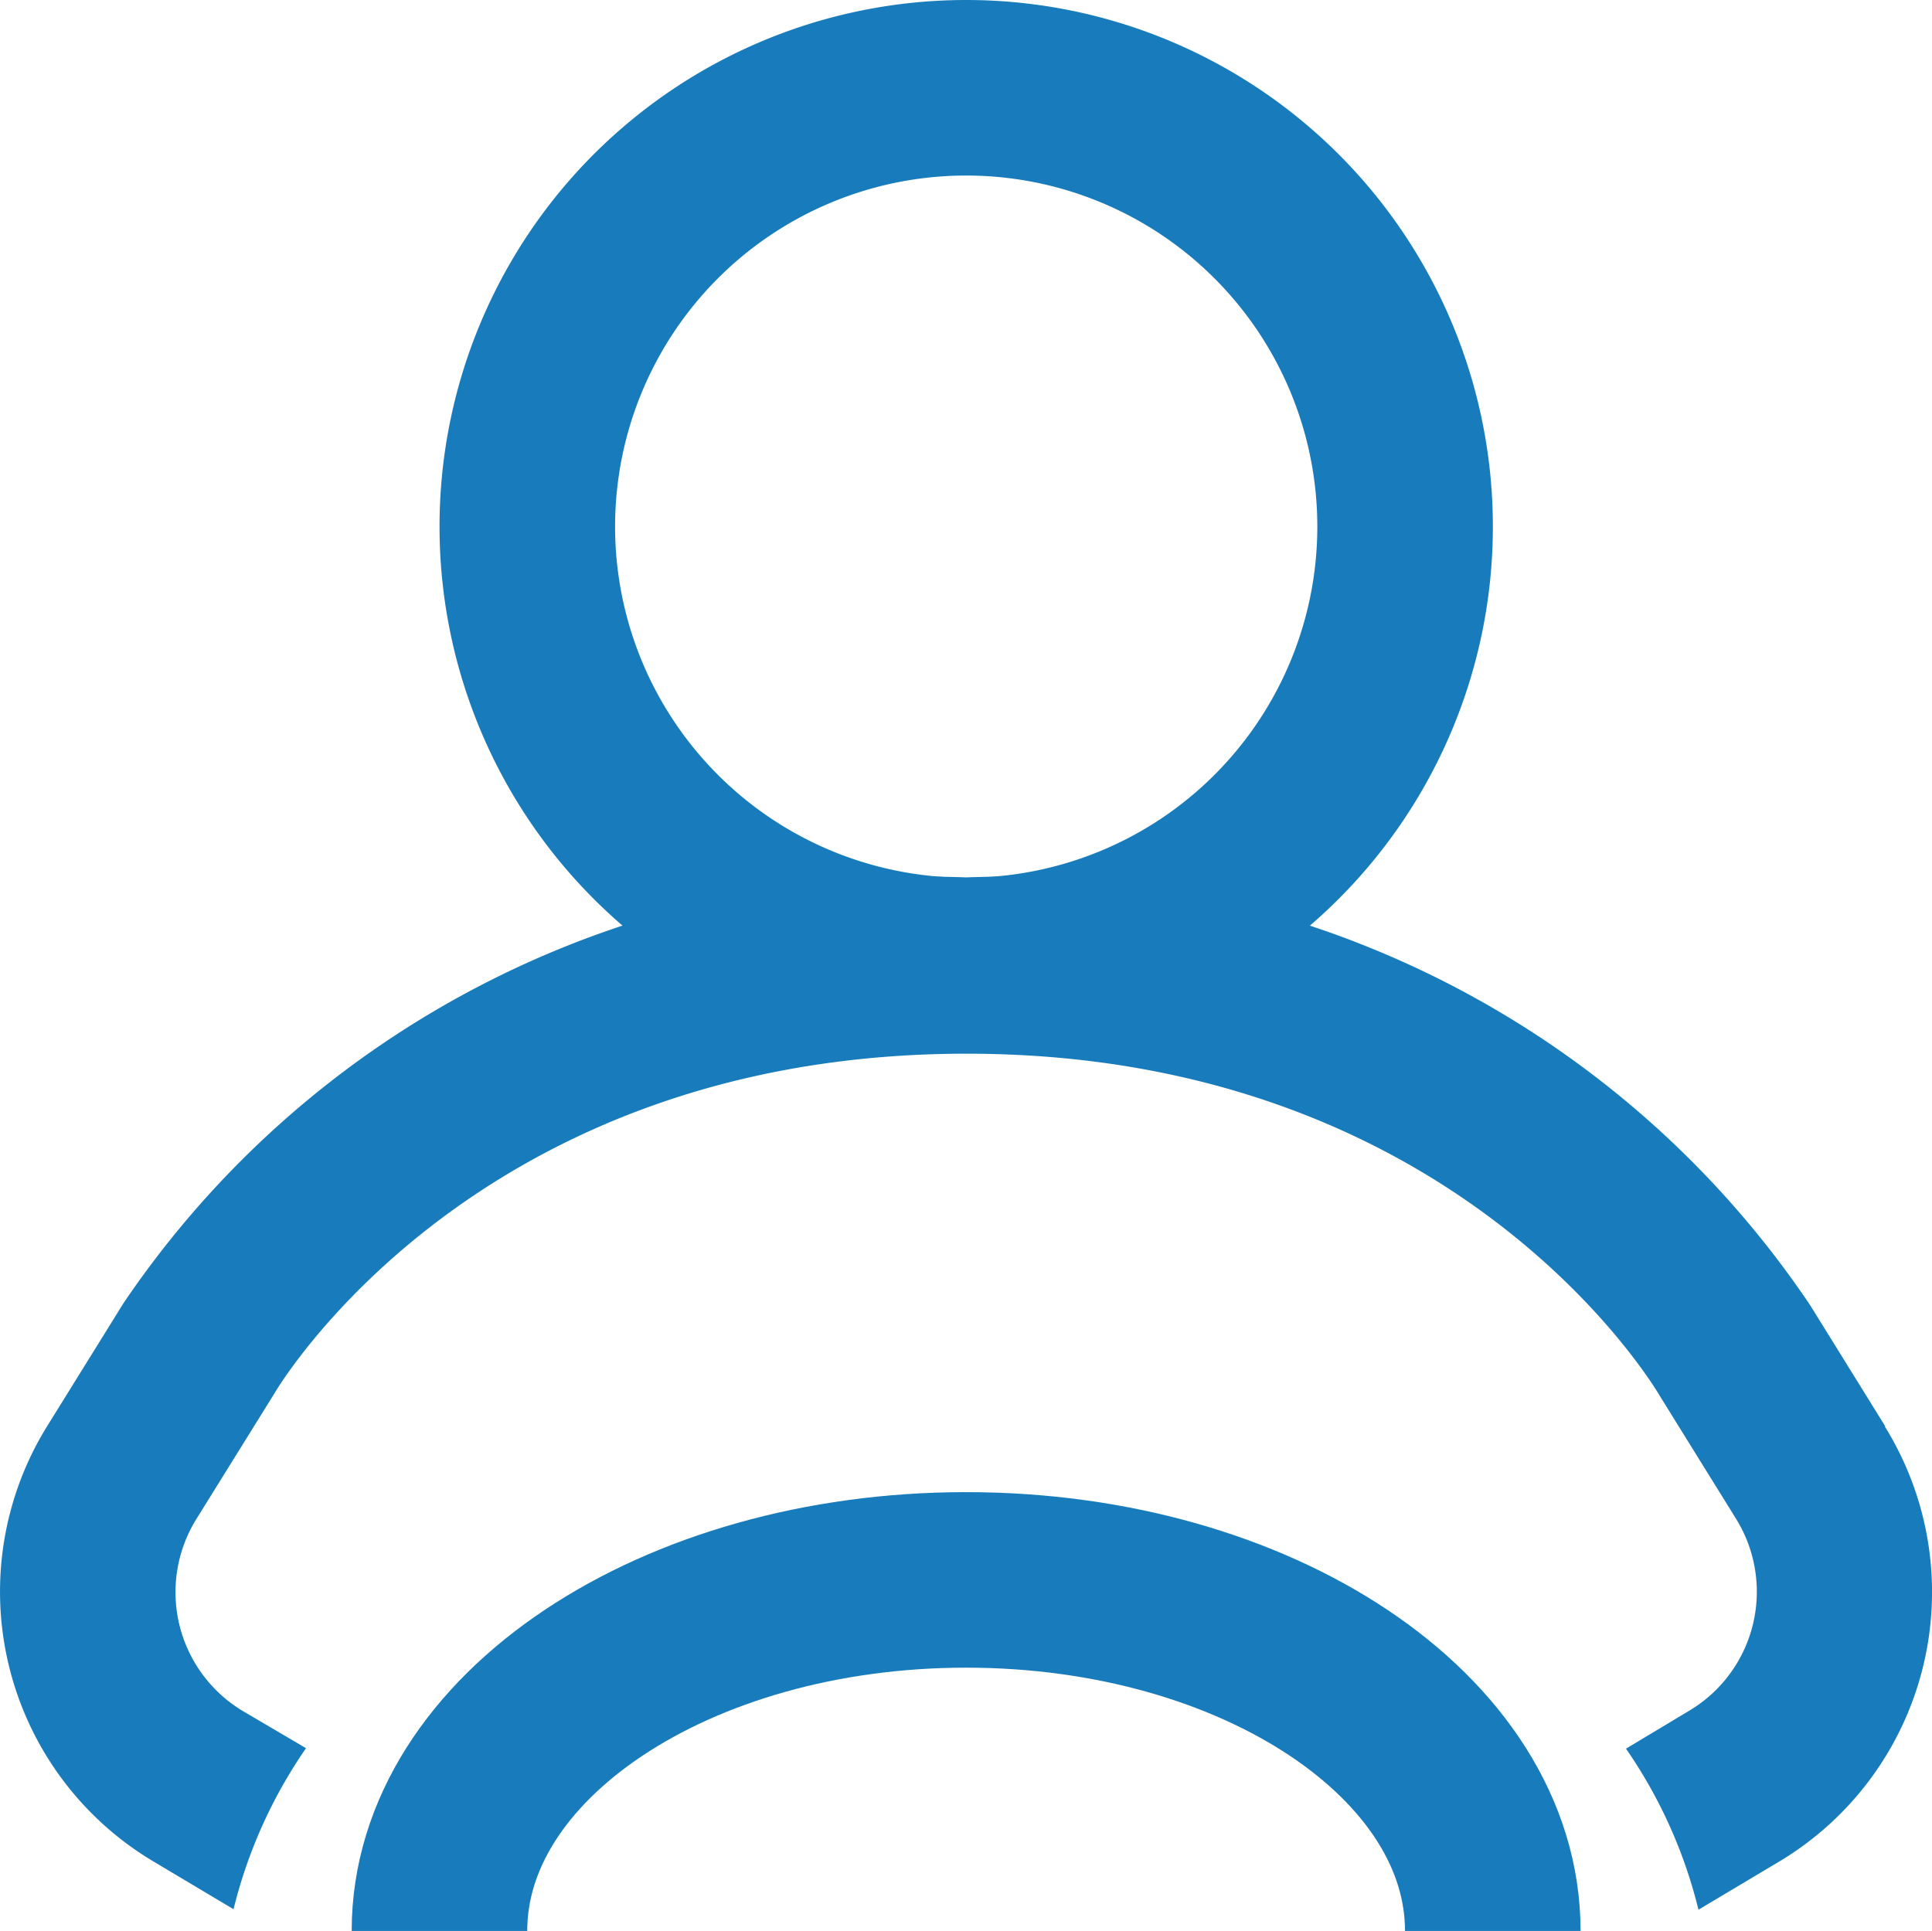 <svg xmlns="http://www.w3.org/2000/svg" width="23.991" height="23.981">
  <g id="drivers-icon" transform="translate(-402.002 -203.01)">
    <path id="Path_13" data-name="Path 13" d="M414 204.1a5.45 5.45 0 105.45 5.45 5.45 5.45 0 00-5.45-5.45z" fill="none" stroke="#187cbc" stroke-miterlimit="10" stroke-width="2.18"/>
    <path id="Path_14" data-name="Path 14" d="M28.852 23.161l-.93-1.5a12.041 12.041 0 00-10.482-5.314 12.041 12.041 0 00-10.464 5.288l-.947 1.526a3.9 3.9 0 001.308 5.4l1.006.6a6.055 6.055 0 01.9-2l-.784-.461a1.721 1.721 0 01-.578-2.384l.964-1.552c.1-.172 2.564-4.228 8.6-4.228s8.495 4.056 8.611 4.253L27 24.311a1.72 1.72 0 01-.578 2.383l-.788.473a6.033 6.033 0 01.9 2l1.006-.6a3.9 3.9 0 001.309-5.4z" transform="translate(396.559 197.56)" fill="#187cbc"/>
    <path id="Path_15" data-name="Path 15" d="M407.459 226.991c0-2.408 2.928-4.36 6.54-4.36s6.54 1.952 6.54 4.36" fill="none" stroke="#187cbc" stroke-miterlimit="10" stroke-width="2.18"/>
  </g>
</svg>
